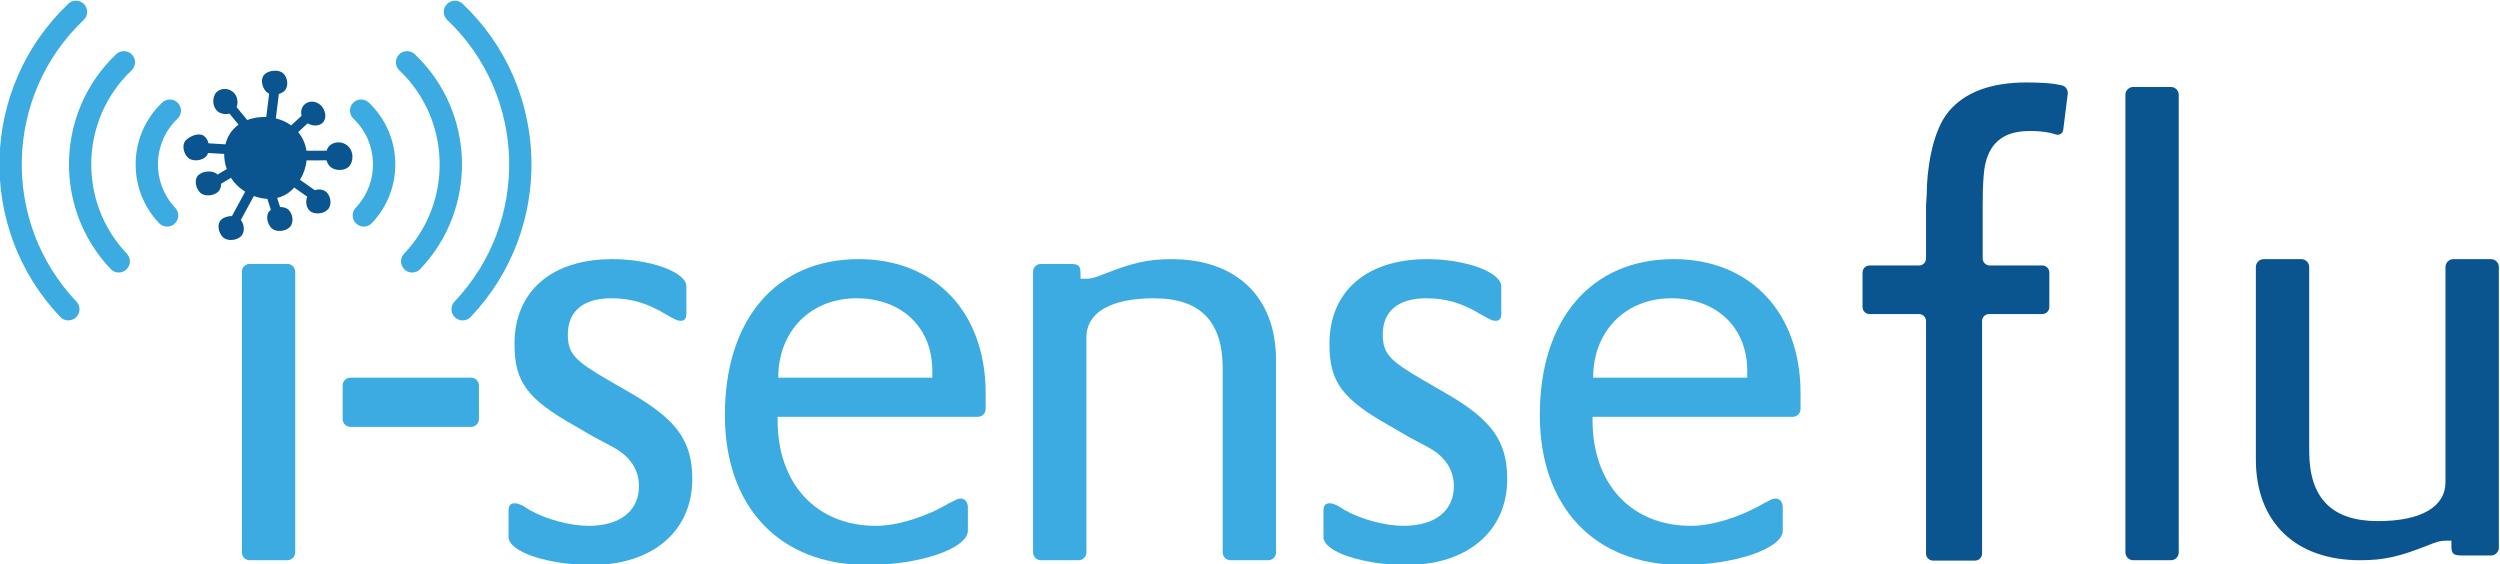<?xml version="1.0" encoding="UTF-8" standalone="no"?>
<svg
   xmlns:dc="http://purl.org/dc/elements/1.1/"
   xmlns:cc="http://creativecommons.org/ns#"
   xmlns:rdf="http://www.w3.org/1999/02/22-rdf-syntax-ns#"
   xmlns:svg="http://www.w3.org/2000/svg"
   xmlns="http://www.w3.org/2000/svg"
   xmlns:sodipodi="http://sodipodi.sourceforge.net/DTD/sodipodi-0.dtd"
   xmlns:inkscape="http://www.inkscape.org/namespaces/inkscape"
   viewBox="0 0 405.17 91.474"
   height="91.474"
   width="405.17"
   xml:space="preserve"
   id="svg2"
   version="1.1"
   sodipodi:docname="i-sense flu.svg"
   inkscape:version="0.92.2 (5c3e80d, 2017-08-06)"><sodipodi:namedview
     pagecolor="#ffffff"
     bordercolor="#666666"
     borderopacity="1"
     objecttolerance="10"
     gridtolerance="10"
     guidetolerance="10"
     inkscape:pageopacity="0"
     inkscape:pageshadow="2"
     inkscape:window-width="510"
     inkscape:window-height="437"
     id="namedview44"
     showgrid="false"
     inkscape:zoom="0.27794605"
     inkscape:cx="206.28586"
     inkscape:cy="45.804661"
     inkscape:window-x="0"
     inkscape:window-y="28"
     inkscape:window-maximized="0"
     inkscape:current-layer="svg2" /><defs
     id="defs6"><clipPath
       id="clipPath18"
       clipPathUnits="userSpaceOnUse"><path
         id="path16"
         d="M 0,595.276 H 841.89 V 0 H 0 Z"
         inkscape:connector-curvature="0" /></clipPath></defs><g
     transform="matrix(1.333,0,0,-1.333,-354.974,442.52)"
     id="g10"><g
       id="g12"><g
         clip-path="url(#clipPath18)"
         id="g14"><g
           transform="translate(295.707,264.8)"
           id="g20"><path
             id="path22"
             style="fill:#3babe2;fill-opacity:1;fill-rule:nonzero;stroke:none"
             d="m 0,0 v 34.152 c 0,0.503 0.431,0.935 0.937,0.935 h 4.612 c 0.5,0 0.934,-0.432 0.934,-0.935 L 6.483,0 c 0,-0.507 -0.434,-0.939 -0.934,-0.939 H 0.937 C 0.431,-0.939 0,-0.507 0,0"
             inkscape:connector-curvature="0" /></g><g
           transform="translate(307.957,281.011)"
           id="g24"><path
             id="path26"
             style="fill:#3babe2;fill-opacity:1;fill-rule:nonzero;stroke:none"
             d="M 0,0 V 4.105 C 0,4.61 0.431,5.043 0.937,5.043 h 14.697 c 0.504,0 0.935,-0.433 0.935,-0.938 V 0 c 0,-0.507 -0.431,-0.939 -0.935,-0.939 H 0.937 C 0.431,-0.939 0,-0.507 0,0"
             inkscape:connector-curvature="0" /></g><g
           transform="translate(338.507,278.848)"
           id="g28"><path
             id="path30"
             style="fill:#3babe2;fill-opacity:1;fill-rule:nonzero;stroke:none"
             d="m 0,0 -2.234,1.299 c -5.908,3.313 -7.422,5.403 -7.422,10.014 0,6.414 4.54,10.306 11.888,10.306 4.682,0 9.009,-1.589 9.009,-3.317 v -3.314 c 0,-0.58 -0.218,-0.865 -0.649,-0.865 -0.361,0 -0.577,0.071 -1.225,0.432 l -0.505,0.286 c -2.379,1.442 -4.321,2.019 -6.775,2.019 -3.382,0 -5.259,-1.586 -5.259,-4.394 0,-2.305 0.793,-3.172 4.901,-5.547 L 4.468,5.334 c 5.617,-3.241 7.491,-5.838 7.491,-10.449 0,-6.34 -4.829,-10.448 -12.25,-10.448 -5.26,0 -10.087,1.587 -10.087,3.386 v 3.172 c 0,0.647 0.218,0.937 0.722,0.937 0.363,0 0.504,-0.072 1.008,-0.29 l 0.794,-0.504 c 2.018,-1.152 4.97,-1.946 7.203,-1.946 3.82,0 6.125,1.803 6.125,4.827 0,2.02 -1.08,3.677 -3.313,4.828 z"
             inkscape:connector-curvature="0" /></g><g
           transform="translate(379.649,286.054)"
           id="g32"><path
             id="path34"
             style="fill:#3babe2;fill-opacity:1;fill-rule:nonzero;stroke:none"
             d="m 0,0 v 0.863 c 0,5.26 -3.748,8.791 -9.22,8.791 -5.55,0 -9.512,-3.965 -9.512,-9.654 z m -18.808,-4.756 v -0.432 c 0,-7.781 4.76,-12.826 11.961,-12.826 2.597,0 6.058,1.079 8.865,2.74 l 0.578,0.286 c 0.359,0.217 0.646,0.29 0.864,0.29 0.504,0 0.864,-0.434 0.864,-1.083 v -2.808 c 0,-2.162 -5.763,-4.18 -12.248,-4.18 -10.593,0 -17.295,6.988 -17.295,18.228 0,11.676 6.271,18.954 16.283,18.954 9.3,0 15.42,-6.487 15.42,-16.289 v -1.942 c 0,-0.508 -0.43,-0.938 -0.933,-0.938 z"
             inkscape:connector-curvature="0" /></g><g
           transform="translate(397.666,298.085)"
           id="g36"><path
             id="path38"
             style="fill:#3babe2;fill-opacity:1;fill-rule:nonzero;stroke:none"
             d="m 0,0 h 0.719 c 0.648,0 1.081,0.145 2.16,0.576 3.46,1.37 5.335,1.803 8.215,1.803 7.851,0 12.68,-4.61 12.68,-12.249 v -23.415 c 0,-0.509 -0.43,-0.94 -0.935,-0.94 h -4.611 c -0.506,0 -0.94,0.431 -0.94,0.94 v 22.409 c 0,5.689 -2.736,8.499 -8.357,8.499 -5.257,0 -8.212,-1.728 -8.212,-4.757 v -26.151 c 0,-0.509 -0.432,-0.94 -0.936,-0.94 h -4.614 c -0.502,0 -0.935,0.431 -0.935,0.94 V 0.867 c 0,0.503 0.433,0.935 0.935,0.935 h 3.532 C -0.217,1.802 0,1.587 0,0.646 Z"
             inkscape:connector-curvature="0" /></g><g
           transform="translate(437.582,278.848)"
           id="g40"><path
             id="path42"
             style="fill:#3babe2;fill-opacity:1;fill-rule:nonzero;stroke:none"
             d="m 0,0 -2.231,1.299 c -5.911,3.313 -7.42,5.403 -7.42,10.014 0,6.414 4.54,10.306 11.885,10.306 4.687,0 9.006,-1.589 9.006,-3.317 v -3.314 c 0,-0.58 -0.216,-0.865 -0.647,-0.865 -0.36,0 -0.577,0.071 -1.223,0.432 l -0.508,0.286 c -2.374,1.442 -4.32,2.019 -6.768,2.019 -3.389,0 -5.261,-1.586 -5.261,-4.394 0,-2.305 0.791,-3.172 4.896,-5.547 L 4.471,5.334 c 5.62,-3.241 7.493,-5.838 7.493,-10.449 0,-6.34 -4.828,-10.448 -12.248,-10.448 -5.262,0 -10.091,1.587 -10.091,3.386 v 3.172 c 0,0.647 0.218,0.937 0.724,0.937 0.358,0 0.504,-0.072 1.006,-0.29 l 0.794,-0.504 c 2.013,-1.152 4.97,-1.946 7.208,-1.946 3.814,0 6.122,1.803 6.122,4.827 0,2.02 -1.079,3.677 -3.318,4.828 z"
             inkscape:connector-curvature="0" /></g><g
           transform="translate(478.727,286.054)"
           id="g44"><path
             id="path46"
             style="fill:#3babe2;fill-opacity:1;fill-rule:nonzero;stroke:none"
             d="m 0,0 v 0.863 c 0,5.26 -3.745,8.791 -9.224,8.791 -5.547,0 -9.508,-3.965 -9.508,-9.654 z m -18.805,-4.756 v -0.432 c 0,-7.781 4.755,-12.826 11.963,-12.826 2.59,0 6.048,1.079 8.863,2.74 l 0.572,0.286 c 0.36,0.217 0.65,0.29 0.867,0.29 0.502,0 0.863,-0.434 0.863,-1.083 v -2.808 c 0,-2.162 -5.764,-4.18 -12.251,-4.18 -10.588,0 -17.289,6.988 -17.289,18.228 0,11.676 6.267,18.954 16.281,18.954 9.296,0 15.42,-6.487 15.42,-16.289 v -1.942 c 0,-0.508 -0.43,-0.938 -0.935,-0.938 z"
             inkscape:connector-curvature="0" /></g><g
           transform="translate(282.34,325.335)"
           id="g48"><path
             id="path50"
             style="fill:#3babe2;fill-opacity:1;fill-rule:nonzero;stroke:none"
             d="m 0,0 c -0.256,0.273 -0.605,0.422 -0.979,0.422 -0.349,0 -0.681,-0.132 -0.937,-0.371 -7.385,-7.018 -7.688,-18.736 -0.669,-26.124 0.258,-0.274 0.606,-0.424 0.982,-0.424 0.35,0 0.679,0.133 0.931,0.375 0.541,0.514 0.567,1.373 0.05,1.915 -5.985,6.305 -5.729,16.303 0.576,22.292 0.264,0.249 0.414,0.585 0.419,0.943 C 0.385,-0.604 0.252,-0.263 0,0"
             inkscape:connector-curvature="0" /></g><g
           transform="translate(276.52,331.467)"
           id="g52"><path
             id="path54"
             style="fill:#3babe2;fill-opacity:1;fill-rule:nonzero;stroke:none"
             d="m 0,0 c -0.258,0.271 -0.609,0.423 -0.98,0.423 -0.352,0 -0.683,-0.132 -0.933,-0.374 -10.77,-10.226 -11.214,-27.306 -0.986,-38.075 0.258,-0.276 0.609,-0.423 0.986,-0.423 0.346,0 0.679,0.132 0.93,0.371 0.266,0.253 0.413,0.584 0.424,0.944 0.01,0.363 -0.122,0.709 -0.372,0.973 -9.198,9.685 -8.799,25.047 0.882,34.244 0.264,0.252 0.414,0.586 0.42,0.942 C 0.383,-0.608 0.252,-0.267 0,0"
             inkscape:connector-curvature="0" /></g><g
           transform="translate(287.599,306.715)"
           id="g56"><path
             id="path58"
             style="fill:#3babe2;fill-opacity:1;fill-rule:nonzero;stroke:none"
             d="m 0,0 c -2.905,3.062 -2.78,7.921 0.281,10.827 0.261,0.244 0.413,0.585 0.422,0.95 0.007,0.358 -0.125,0.702 -0.373,0.963 -0.26,0.273 -0.607,0.422 -0.983,0.422 -0.349,0 -0.679,-0.131 -0.929,-0.371 -2.008,-1.907 -3.153,-4.479 -3.225,-7.252 -0.071,-2.771 0.936,-5.401 2.841,-7.405 0.258,-0.275 0.609,-0.427 0.984,-0.427 0.349,0 0.68,0.134 0.932,0.376 0.265,0.248 0.413,0.586 0.425,0.947 C 0.382,-0.608 0.252,-0.262 0,0"
             inkscape:connector-curvature="0" /></g><g
           transform="translate(316.724,325.386)"
           id="g60"><path
             id="path62"
             style="fill:#3babe2;fill-opacity:1;fill-rule:nonzero;stroke:none"
             d="m 0,0 c -0.253,0.239 -0.588,0.371 -0.937,0.371 -0.375,0 -0.722,-0.148 -0.979,-0.419 -0.253,-0.264 -0.382,-0.606 -0.375,-0.972 0.009,-0.361 0.158,-0.697 0.419,-0.947 6.302,-5.986 6.562,-15.985 0.577,-22.291 -0.252,-0.261 -0.383,-0.604 -0.373,-0.968 0.009,-0.362 0.16,-0.697 0.422,-0.947 0.253,-0.242 0.584,-0.375 0.933,-0.375 0.375,0 0.724,0.151 0.986,0.426 C 7.686,-18.734 7.385,-7.018 0,0"
             inkscape:connector-curvature="0" /></g><g
           transform="translate(322.546,331.515)"
           id="g64"><path
             id="path66"
             style="fill:#3babe2;fill-opacity:1;fill-rule:nonzero;stroke:none"
             d="M 0,0 C -0.255,0.239 -0.586,0.374 -0.937,0.374 -1.312,0.371 -1.659,0.223 -1.917,-0.049 -2.168,-0.311 -2.301,-0.654 -2.29,-1.02 c 0.007,-0.36 0.156,-0.696 0.418,-0.946 9.684,-9.197 10.081,-24.558 0.885,-34.244 -0.514,-0.539 -0.493,-1.401 0.047,-1.913 0.255,-0.243 0.586,-0.375 0.934,-0.375 0.376,0 0.729,0.147 0.987,0.423 C 11.207,-27.308 10.765,-10.228 0,0"
             inkscape:connector-curvature="0" /></g><g
           transform="translate(311.136,319.505)"
           id="g68"><path
             id="path70"
             style="fill:#3babe2;fill-opacity:1;fill-rule:nonzero;stroke:none"
             d="m 0,0 c -0.252,0.241 -0.584,0.372 -0.935,0.372 -0.374,0 -0.725,-0.149 -0.981,-0.421 -0.249,-0.262 -0.379,-0.606 -0.372,-0.97 0.007,-0.359 0.159,-0.698 0.422,-0.944 3.059,-2.91 3.182,-7.766 0.279,-10.827 -0.247,-0.262 -0.381,-0.608 -0.374,-0.97 0.008,-0.361 0.157,-0.699 0.42,-0.947 0.254,-0.242 0.586,-0.376 0.934,-0.376 0.379,0 0.726,0.152 0.982,0.425 C 4.315,-10.513 4.146,-3.938 0,0"
             inkscape:connector-curvature="0" /></g><g
           transform="translate(306.012,308.59)"
           id="g72"><path
             id="path74"
             style="fill:#0a5490;fill-opacity:1;fill-rule:nonzero;stroke:none"
             d="M 0,0 C -0.358,0.358 -0.946,0.424 -1.447,0.263 L -3.238,1.52 c 0.442,0.728 0.717,1.54 0.8,2.358 l 2.417,0.011 C 0.063,3.612 0.202,3.354 0.405,3.147 0.976,2.58 2.157,2.58 2.702,3.122 3.245,3.664 3.296,4.791 2.759,5.442 1.979,6.393 0.568,6.192 0.121,5.36 0.071,5.269 0.032,5.166 -0.002,5.062 L -2.456,5.054 c -0.117,0.803 -0.44,1.583 -1.01,2.271 l 1.152,1.058 c 0.591,-0.351 1.388,-0.365 1.831,0.083 0.542,0.531 0.365,1.52 -0.218,2.104 -0.58,0.576 -1.486,0.615 -2.024,0.08 C -3.074,10.297 -3.181,9.787 -3.041,9.31 L -4.315,8.137 C -4.858,8.539 -5.502,8.822 -6.18,8.991 l 0.369,2.97 c 0.267,0.075 0.507,0.204 0.681,0.378 0.533,0.531 0.403,1.573 -0.126,2.106 -0.534,0.529 -1.779,0.415 -2.31,-0.116 -0.527,-0.528 -0.305,-1.571 0.223,-2.102 0.099,-0.098 0.221,-0.175 0.355,-0.229 L -7.346,9.156 C -8.137,9.19 -8.938,9.067 -9.661,8.792 l -1.285,1.569 c 0.194,0.52 0.124,1.194 -0.236,1.63 -0.715,0.866 -1.992,0.685 -2.4,-0.075 -0.33,-0.615 -0.261,-1.49 0.26,-2.01 0.358,-0.358 0.99,-0.47 1.509,-0.334 l 1.097,-1.346 c -0.177,-0.127 -0.345,-0.271 -0.503,-0.427 -0.548,-0.551 -0.907,-1.233 -1.09,-1.964 l -2.054,0.123 c -0.085,0.359 -0.27,0.693 -0.559,0.901 -0.614,0.437 -1.653,0.007 -2.186,-0.521 -0.529,-0.532 -0.309,-1.572 0.223,-2.106 0.528,-0.528 1.68,-0.419 2.214,0.114 0.109,0.111 0.199,0.261 0.258,0.437 l 1.956,-0.115 c -0.005,-0.623 0.099,-1.25 0.315,-1.842 l -1.131,-0.673 c -0.009,0.011 -0.022,0.022 -0.033,0.038 -0.532,0.53 -1.773,0.415 -2.306,-0.116 -0.533,-0.529 -0.309,-1.57 0.219,-2.103 0.532,-0.531 1.684,-0.419 2.215,0.11 0.244,0.245 0.348,0.602 0.341,0.96 l 1.209,0.723 c 0.187,-0.313 0.42,-0.601 0.678,-0.859 0.314,-0.316 0.668,-0.592 1.044,-0.831 l -1.61,-2.964 c -0.503,0.007 -1.03,-0.157 -1.33,-0.462 -0.528,-0.527 -0.309,-1.569 0.224,-2.098 0.528,-0.533 1.681,-0.422 2.211,0.109 0.493,0.494 0.413,1.429 -0.022,1.983 l 1.579,2.91 c 0.532,-0.2 1.087,-0.32 1.643,-0.347 l 0.427,-1.332 c -0.052,-0.034 -0.102,-0.075 -0.142,-0.12 -0.531,-0.531 -0.311,-1.57 0.221,-2.102 0.533,-0.533 1.68,-0.423 2.212,0.112 0.532,0.528 0.402,1.574 -0.128,2.103 -0.242,0.242 -0.634,0.35 -1.039,0.343 l -0.361,1.111 c 0.653,0.153 1.259,0.461 1.778,0.951 0.105,0.103 0.203,0.203 0.301,0.312 L -2.36,-0.535 C -2.587,-1.083 -2.5,-1.802 -2.083,-2.219 -1.555,-2.747 -0.401,-2.64 0.126,-2.106 0.662,-1.574 0.533,-0.532 0,0"
             inkscape:connector-curvature="0" /></g><g
           transform="translate(524.707,264.8)"
           id="g76"><path
             id="path78"
             style="fill:#0a5490;fill-opacity:1;fill-rule:nonzero;stroke:none"
             d="m 0,0 v 55.663 c 0,0.503 0.431,0.935 0.937,0.935 h 4.612 c 0.5,0 0.934,-0.432 0.934,-0.935 L 6.483,0 c 0,-0.507 -0.434,-0.939 -0.934,-0.939 H 0.937 C 0.431,-0.939 0,-0.507 0,0"
             inkscape:connector-curvature="0" /></g><g
           transform="translate(564.342,266.239)"
           id="g80"><path
             id="path82"
             style="fill:#0a5490;fill-opacity:1;fill-rule:nonzero;stroke:none"
             d="m 0,0 h -0.719 c -0.647,0 -1.081,-0.145 -2.159,-0.576 -3.461,-1.37 -5.336,-1.803 -8.216,-1.803 -7.851,0 -12.68,4.61 -12.68,12.249 v 23.415 c 0,0.509 0.43,0.94 0.935,0.94 h 4.611 c 0.506,0 0.94,-0.431 0.94,-0.94 V 10.876 c 0,-5.689 2.736,-8.499 8.357,-8.499 5.257,0 8.212,1.728 8.212,4.757 v 26.151 c 0,0.509 0.433,0.94 0.936,0.94 h 4.615 c 0.502,0 0.934,-0.431 0.934,-0.94 V -0.867 c 0,-0.503 -0.432,-0.935 -0.934,-0.935 H 1.299 C 0.217,-1.802 0,-1.587 0,-0.647 Z"
             inkscape:connector-curvature="0" /></g><g
           transform="translate(503.231,318.429)"
           id="g84"><path
             id="path86"
             style="fill:#0a5490;fill-opacity:1;fill-rule:nonzero;stroke:none"
             d="m 0,0 c 1.921,2.281 5.007,3.52 9.499,3.52 0.757,0 1.552,-0.027 2.385,-0.077 0.832,-0.05 1.855,-0.273 1.855,-0.273 0.457,-0.099 0.783,-0.56 0.726,-1.024 l -0.546,-4.368 c -0.059,-0.464 -0.469,-0.723 -0.913,-0.575 0,0 -0.48,0.159 -1.085,0.261 -0.606,0.1 -1.262,0.151 -1.968,0.151 -1.262,0 -2.27,-0.189 -3.027,-0.567 C 6.169,-3.331 5.575,-3.874 5.146,-4.58 4.718,-5.287 4.439,-6.132 4.314,-7.115 4.187,-8.1 4.146,-9.634 4.146,-9.634 c -0.011,-0.467 -0.021,-1.232 -0.021,-1.7 v -6.55 c 0,-0.468 0.382,-0.85 0.85,-0.85 h 6.398 c 0.468,0 0.851,-0.382 0.851,-0.85 v -4.204 c 0,-0.468 -0.383,-0.851 -0.851,-0.851 H 4.898 c -0.467,0 -0.849,-0.382 -0.849,-0.849 v -28.274 c 0,-0.467 -0.383,-0.85 -0.851,-0.85 h -5.112 c -0.468,0 -0.85,0.383 -0.85,0.85 v 28.274 c 0,0.467 -0.382,0.849 -0.85,0.849 h -6.02 c -0.468,0 -0.849,0.383 -0.849,0.851 v 4.204 c 0,0.468 0.381,0.85 0.849,0.85 h 6.02 c 0.468,0 0.85,0.382 0.85,0.85 v 6.323 c 0,0.468 0.093,1.228 0.093,1.696 0,2.206 0.508,7.298 2.671,9.865"
             inkscape:connector-curvature="0" /></g></g></g></g></svg>
